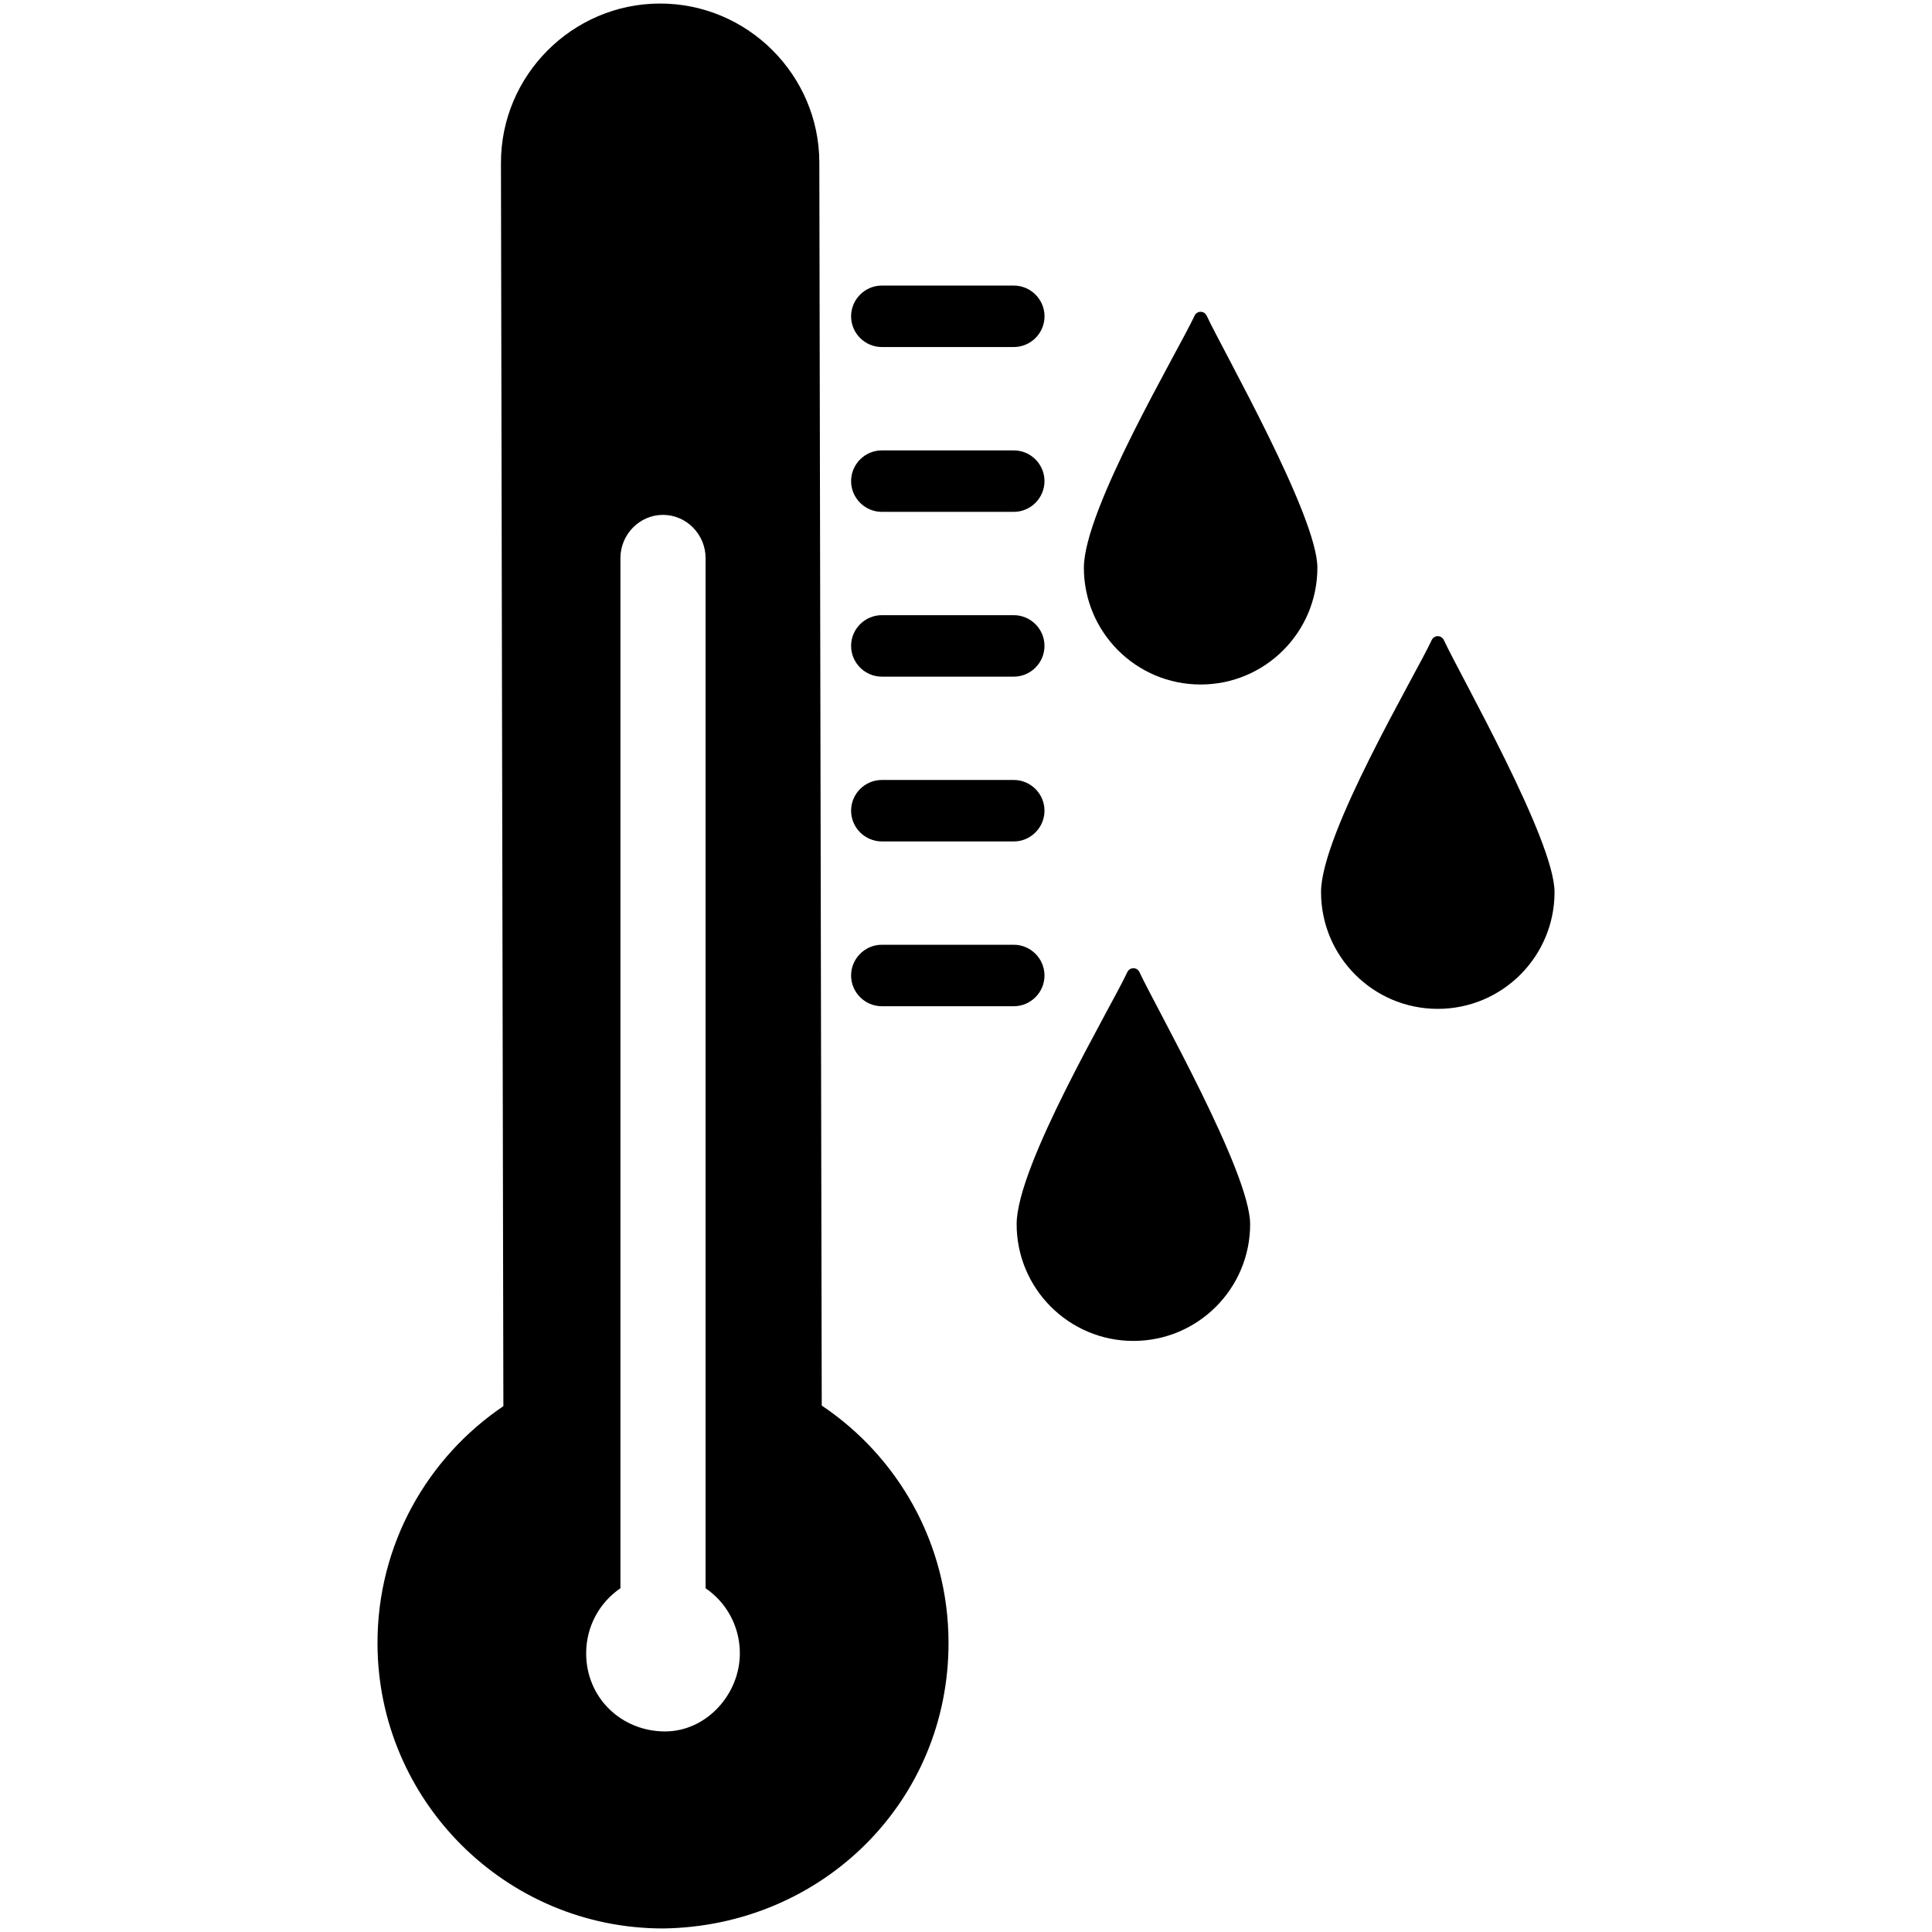 <svg xmlns="http://www.w3.org/2000/svg" width="512" height="512" fill-rule="evenodd" clip-rule="evenodd" image-rendering="optimizeQuality" shape-rendering="geometricPrecision" text-rendering="geometricPrecision" viewBox="0 0 512 512" id="dew-point"><path d="M301.96 257.61c-0.63,-1.36 -2.56,-1.36 -3.2,0 -4.45,9.53 -29.34,51.29 -29.34,66.81 0,17.08 13.86,30.94 30.94,30.94 17.09,0 30.94,-13.86 30.94,-30.94 0,-13.69 -24.89,-57.28 -29.34,-66.81zm-84.19 114.88c20.22,13.55 33.55,36.59 33.6,62.76 0.09,42.24 -33.56,75.2 -75.52,75.81 -41.76,0.09 -75.73,-33.83 -75.81,-75.52 -0.05,-26.17 13.19,-49.26 33.36,-62.89l-0.64 -329.45c-0.05,-23.2 18.9,-42.22 42.1,-42.26 23.2,-0.05 42.22,18.9 42.27,42.1l0.64 329.45zm15.93 -122.12l34.96 0c4.48,0 8.14,3.67 8.14,8.15l0 0c0,4.48 -3.66,8.14 -8.14,8.14l-34.96 0c-4.48,0 -8.15,-3.66 -8.15,-8.14l0 0c0,-4.48 3.67,-8.15 8.15,-8.15zm0 -43.67l34.96 0c4.48,0 8.14,3.66 8.14,8.14l0 0c0,4.48 -3.66,8.15 -8.14,8.15l-34.96 0c-4.48,0 -8.15,-3.67 -8.15,-8.15l0 0c0,-4.48 3.67,-8.14 8.15,-8.14zm0 -43.67l34.96 0c4.48,0 8.14,3.66 8.14,8.14l0 0c0,4.48 -3.66,8.15 -8.14,8.15l-34.96 0c-4.48,0 -8.15,-3.67 -8.15,-8.15l0 0c0,-4.48 3.67,-8.14 8.15,-8.14zm0 -43.67l34.96 0c4.48,0 8.14,3.66 8.14,8.14l0 0c0,4.48 -3.66,8.15 -8.14,8.15l-34.96 0c-4.48,0 -8.15,-3.67 -8.15,-8.15l0 0c0,-4.48 3.67,-8.14 8.15,-8.14zm0 -43.68l34.96 0c4.48,0 8.15,3.67 8.15,8.15l0 0c0,4.48 -3.67,8.14 -8.15,8.14l-34.96 0c-4.48,0 -8.15,-3.66 -8.15,-8.14l0 0c0,-4.48 3.67,-8.15 8.15,-8.15zm-46.71 345.23c5.47,3.71 9.08,10.05 9.08,17.24 0,10.89 -8.89,20.7 -19.82,20.7 -11.5,0 -20.91,-8.85 -20.91,-20.7 0,-7.19 3.6,-13.53 9.08,-17.24l0 -272.99c0,-6.3 5.08,-11.47 11.28,-11.47 6.21,0 11.29,5.17 11.29,11.47l0 272.99zm195.64 -251.29c-0.64,-1.37 -2.57,-1.37 -3.21,0 -4.44,9.53 -29.33,51.28 -29.33,66.8 0,17.09 13.85,30.94 30.94,30.94 17.08,0 30.94,-13.85 30.94,-30.94 0,-13.69 -24.9,-57.27 -29.34,-66.8zm-62.85 -85.96c-0.64,-1.37 -2.57,-1.37 -3.2,0 -4.45,9.53 -29.34,51.28 -29.34,66.8 0,17.09 13.85,30.94 30.94,30.94 17.09,0 30.94,-13.85 30.94,-30.94 0,-13.69 -24.89,-57.27 -29.34,-66.8z"></path></svg>